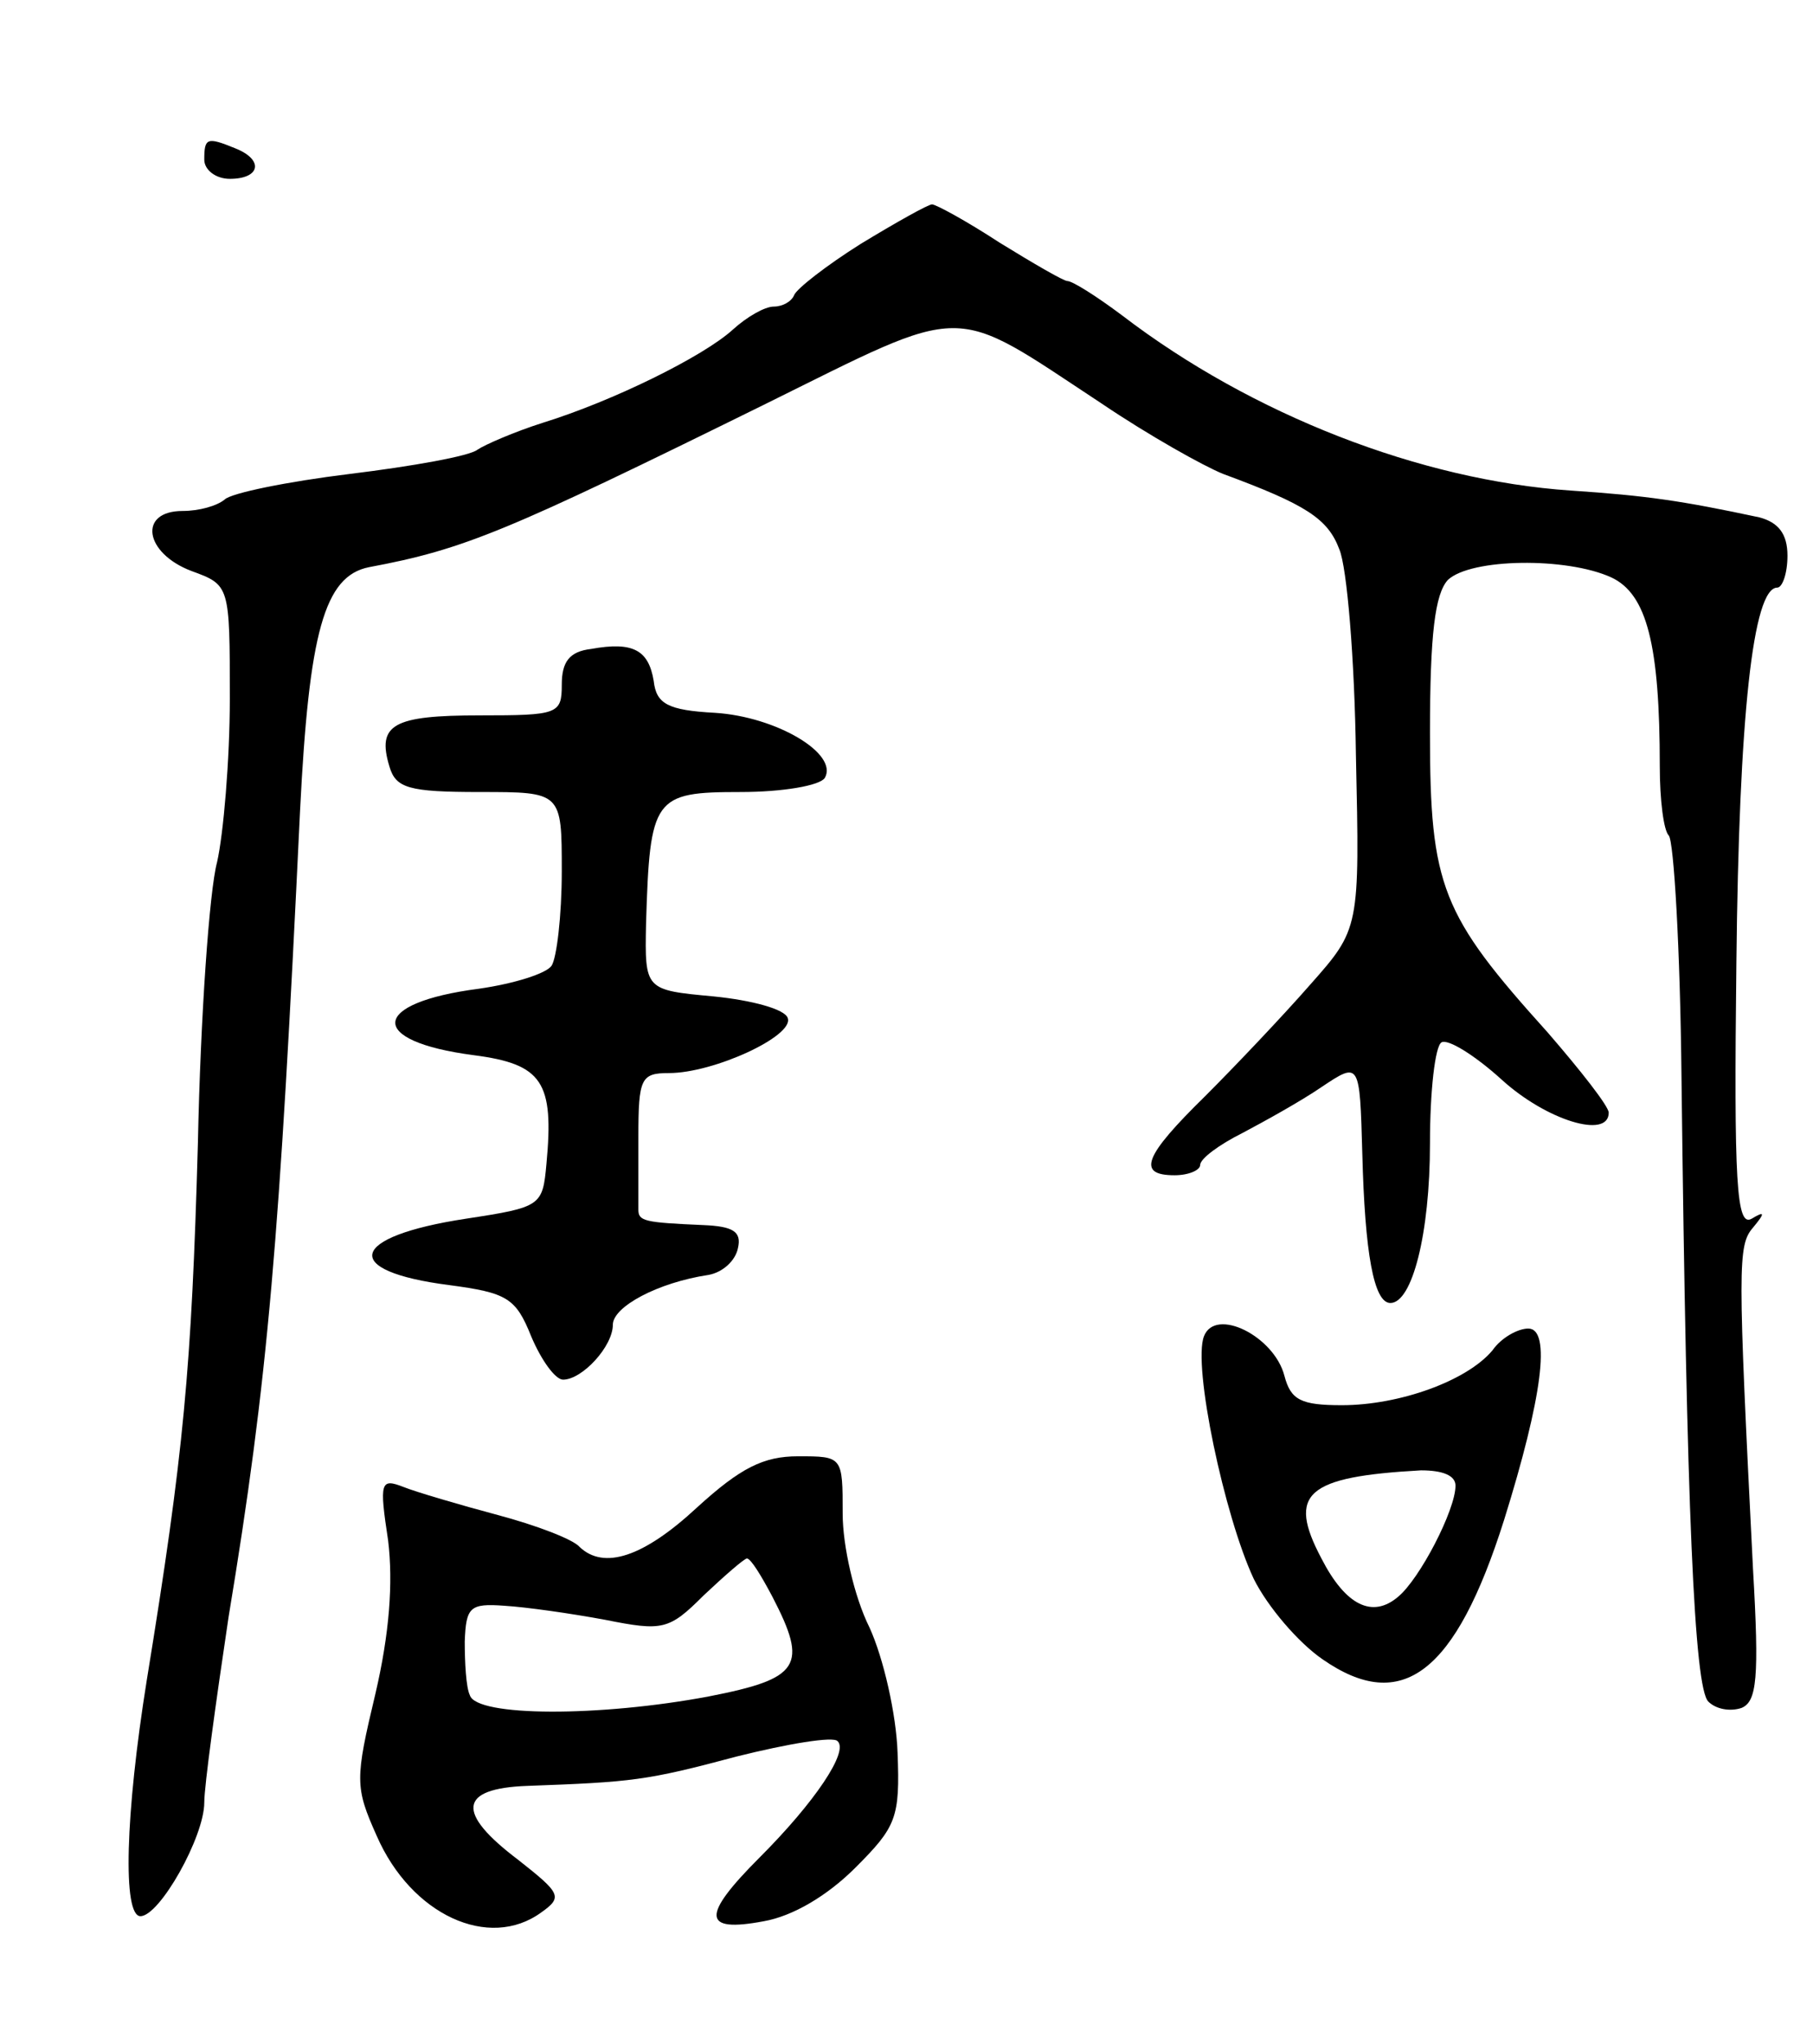 <svg version="1.0" xmlns="http://www.w3.org/2000/svg"
 width="142pt" height="160pt" viewBox="0 0 142 160"
 preserveAspectRatio="xMidYMid meet">
<g transform="translate(0,160) scale(0.1,-0.1)"
fill="#000000" stroke="none">
<path d="M160 1475 c0 -8 9 -15 20 -15 24 0 27 15 4 24 -22 9 -24 8 -24 -9z"/>
<path d="M674 1409 c-27 -17 -50 -35 -52 -40 -2 -5 -9 -9 -16 -9 -7 0 -21 -8
-32 -18 -23 -21 -94 -56 -149 -73 -22 -7 -45 -17 -51 -21 -6 -5 -51 -13 -100
-19 -49 -6 -93 -15 -98 -20 -6 -5 -20 -9 -33 -9 -35 0 -30 -33 7 -47 30 -11
30 -11 30 -100 0 -48 -5 -106 -10 -128 -6 -22 -13 -121 -15 -220 -5 -177 -11
-242 -40 -420 -17 -106 -19 -185 -5 -185 15 0 50 62 50 89 0 13 9 78 19 145
31 187 40 295 56 631 7 140 19 184 54 191 75 14 108 28 309 127 162 80 145 80
265 1 37 -25 80 -49 95 -55 65 -24 82 -35 91 -59 6 -14 12 -86 13 -161 3 -136
3 -136 -36 -180 -21 -24 -58 -63 -82 -87 -48 -47 -54 -62 -24 -62 11 0 20 4
20 8 0 5 15 16 33 25 17 9 46 25 62 36 30 20 30 20 32 -52 2 -78 9 -117 22
-117 17 0 31 54 31 125 0 41 4 76 9 79 5 3 26 -10 47 -29 35 -32 84 -47 84
-26 0 5 -22 33 -48 63 -83 92 -92 114 -92 234 0 78 4 109 14 120 18 17 93 18
128 2 28 -13 38 -53 38 -148 0 -26 3 -50 7 -54 4 -4 9 -89 10 -189 4 -339 10
-478 21 -489 6 -6 17 -8 26 -5 12 5 14 23 9 109 -12 238 -12 253 0 267 10 12
9 13 -1 7 -12 -7 -14 28 -12 200 2 194 13 294 32 294 4 0 8 11 8 25 0 17 -7
26 -22 30 -61 13 -88 17 -148 21 -117 8 -249 59 -351 137 -20 15 -39 27 -43
27 -3 0 -27 14 -53 30 -26 17 -50 30 -53 30 -3 0 -28 -14 -56 -31z"/>
<path d="M463 1092 c-17 -2 -23 -10 -23 -28 0 -23 -3 -24 -64 -24 -68 0 -81
-7 -71 -40 5 -17 15 -20 71 -20 64 0 64 0 64 -62 0 -35 -4 -68 -8 -74 -4 -6
-29 -14 -57 -18 -85 -11 -88 -41 -4 -52 54 -7 63 -21 57 -85 -3 -33 -4 -34
-63 -43 -92 -14 -99 -41 -13 -52 45 -6 52 -10 64 -40 8 -19 19 -34 25 -34 15
0 39 26 39 43 0 14 35 33 75 39 11 2 21 11 23 21 3 13 -4 17 -27 18 -46 2 -51
3 -51 12 0 4 0 30 0 57 0 46 2 50 24 50 35 0 98 29 93 43 -2 7 -28 14 -58 17
-54 5 -54 5 -53 57 3 99 6 103 74 103 33 0 62 5 66 11 11 19 -38 48 -86 51
-37 2 -46 7 -48 25 -4 24 -16 31 -49 25z"/>
<path d="M943 554 c-9 -23 16 -141 39 -190 11 -22 35 -50 54 -63 62 -43 104
-11 142 109 30 96 37 150 19 150 -8 0 -21 -7 -28 -17 -20 -24 -73 -43 -118
-43 -32 0 -40 4 -45 23 -8 31 -54 54 -63 31z m197 -117 c0 -19 -28 -73 -45
-87 -20 -17 -41 -7 -60 30 -27 51 -12 64 78 69 17 0 27 -4 27 -12z"/>
<path d="M546 420 c-42 -39 -73 -49 -92 -31 -5 6 -34 17 -64 25 -30 8 -64 18
-74 22 -18 7 -19 4 -12 -42 4 -33 1 -73 -10 -120 -16 -67 -16 -73 1 -111 27
-62 88 -90 129 -60 17 12 15 15 -18 41 -49 37 -47 56 7 58 82 3 93 4 164 23
40 10 76 16 79 12 9 -8 -18 -48 -61 -91 -46 -46 -45 -59 3 -50 23 4 50 20 72
42 32 32 35 39 33 90 -1 30 -11 74 -22 98 -12 24 -21 64 -21 89 0 45 0 45 -35
45 -27 0 -45 -9 -79 -40z m59 -70 c28 -54 22 -64 -50 -78 -85 -16 -182 -16
-187 1 -3 6 -4 26 -4 42 1 27 4 30 31 28 17 -1 52 -6 79 -11 45 -9 50 -8 77
19 17 16 32 29 34 29 3 0 11 -13 20 -30z"/>
</g>
</svg>
